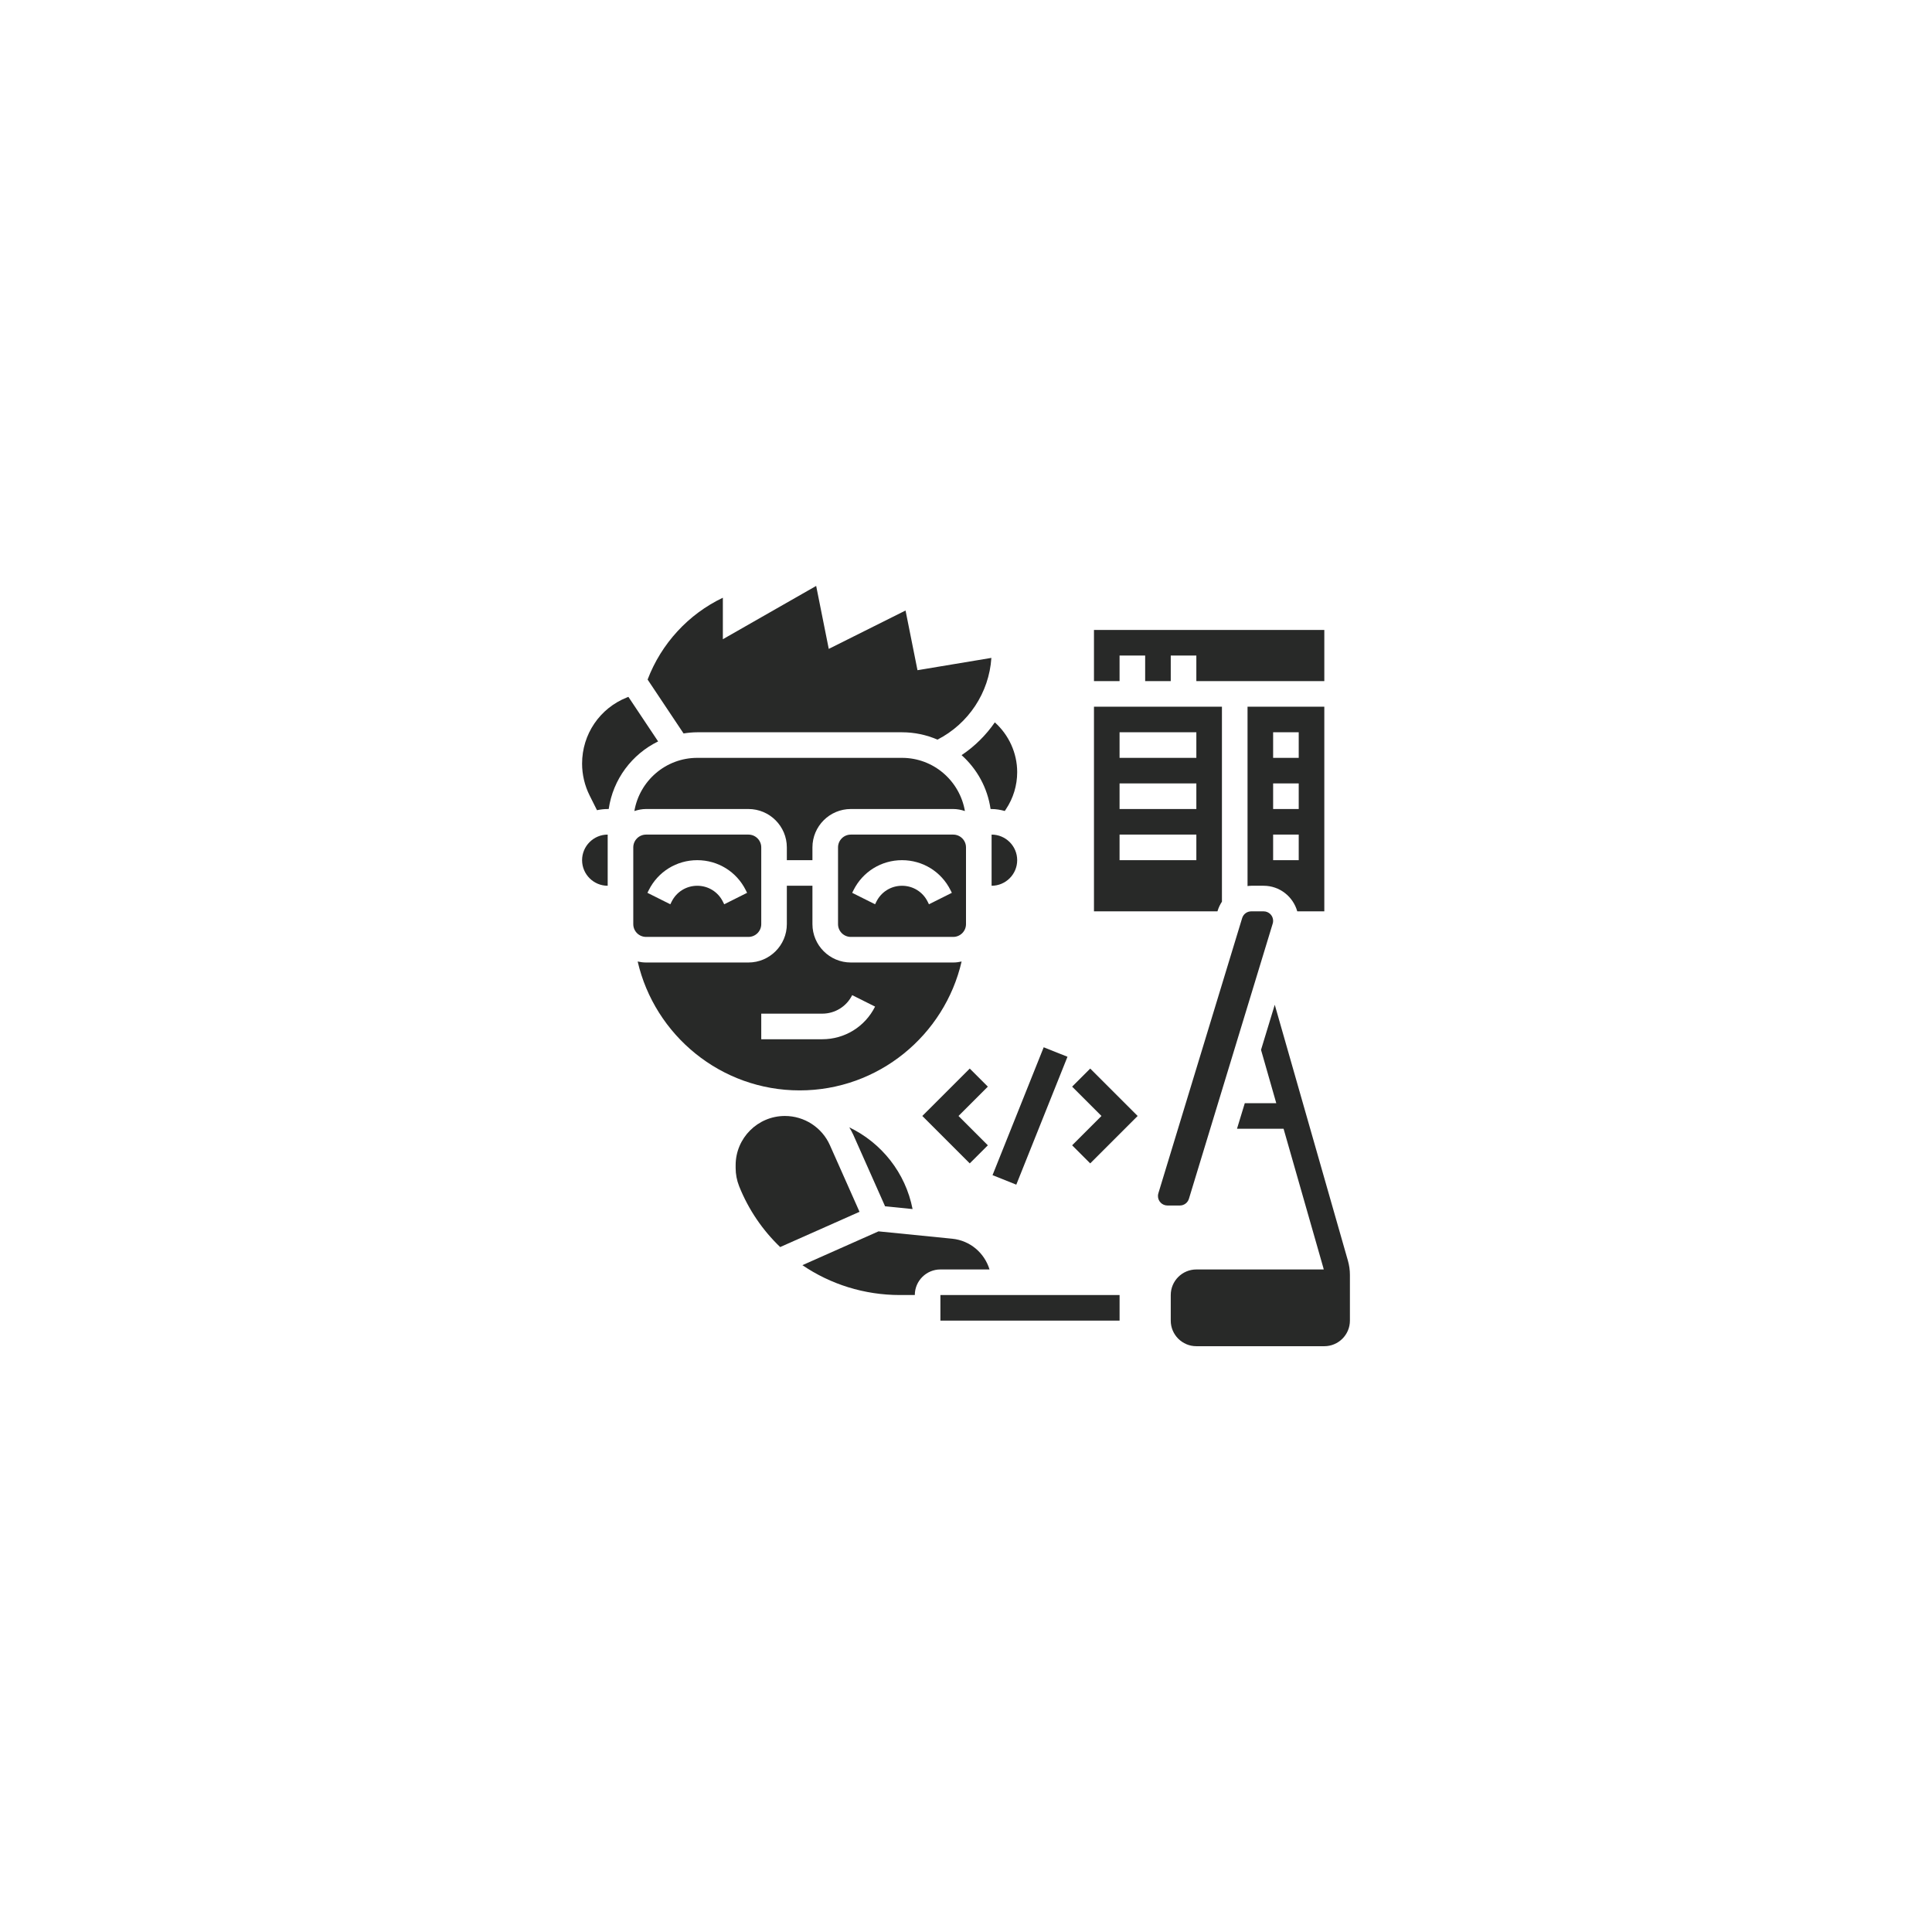 <svg xmlns="http://www.w3.org/2000/svg" xmlns:xlink="http://www.w3.org/1999/xlink" width="1920" zoomAndPan="magnify" viewBox="0 0 1440 1440" height="1920" preserveAspectRatio="xMidYMid meet" version="1.0"><defs><clipPath id="1ada6ba4f7"><path d="M 872 748 L 1007 748 L 1007 1002.961 L 872 1002.961 Z M 872 748 " clip-rule="nonzero"/></clipPath><clipPath id="37221e1139"><path d="M 482 436.711 L 739 436.711 L 739 552 L 482 552 Z M 482 436.711 " clip-rule="nonzero"/></clipPath></defs><g clip-path="url(#1ada6ba4f7)"><path fill="#282928" d="M 1004.684 939.711 L 950.129 748.883 L 939.895 782.496 L 951.262 822.258 L 927.789 822.258 L 921.98 841.324 L 956.707 841.324 L 986.332 944.926 C 986.457 945.348 986.555 945.766 986.641 946.184 L 891.688 946.184 C 881.168 946.184 872.609 954.734 872.609 965.25 L 872.609 984.316 C 872.609 994.832 881.168 1003.383 891.688 1003.383 L 987.066 1003.383 C 997.59 1003.383 1006.145 994.832 1006.145 984.316 L 1006.145 950.188 C 1006.145 946.66 1005.648 943.145 1004.684 939.711 Z M 1004.684 939.711 " fill-opacity="1" fill-rule="nonzero"/></g><path fill="#282928" d="M 433.855 641.125 C 433.855 651.641 442.41 660.191 452.934 660.191 L 452.934 622.059 C 442.41 622.059 433.855 630.621 433.855 641.125 Z M 433.855 641.125 " fill-opacity="1" fill-rule="nonzero"/><path fill="#282928" d="M 468.363 519.391 L 467.258 519.84 C 446.969 527.941 433.855 547.305 433.855 569.152 C 433.855 577.352 435.793 585.566 439.465 592.898 L 444.957 603.871 C 447.531 603.316 450.195 603.004 452.934 603.004 L 453.695 603.004 C 456.898 580.793 471.043 562.125 490.523 552.613 Z M 468.363 519.391 " fill-opacity="1" fill-rule="nonzero"/><path fill="#282928" d="M 557.852 698.32 C 563.117 698.32 567.391 694.051 567.391 688.789 L 567.391 631.594 C 567.391 626.332 563.117 622.059 557.852 622.059 L 481.547 622.059 C 476.281 622.059 472.008 626.332 472.008 631.594 L 472.008 688.789 C 472.008 694.051 476.281 698.32 481.547 698.32 Z M 483.559 663.449 C 490.445 649.688 504.293 641.125 519.699 641.125 C 535.102 641.125 548.953 649.676 555.84 663.449 L 556.84 665.461 L 539.777 673.996 L 538.773 671.984 C 535.141 664.711 527.836 660.199 519.699 660.199 C 511.562 660.199 504.258 664.719 500.621 671.984 L 499.621 673.996 L 482.559 665.461 Z M 483.559 663.449 " fill-opacity="1" fill-rule="nonzero"/><path fill="#282928" d="M 716.727 716.652 C 714.707 717.109 712.629 717.387 710.461 717.387 L 634.156 717.387 C 618.379 717.387 605.543 704.555 605.543 688.789 L 605.543 660.191 L 586.465 660.191 L 586.465 688.789 C 586.465 704.555 573.629 717.387 557.852 717.387 L 481.547 717.387 C 479.391 717.387 477.301 717.102 475.281 716.652 C 487.984 771.59 537.23 812.715 596.004 812.715 C 654.777 812.715 704.023 771.59 716.727 716.652 Z M 567.391 755.52 L 612.828 755.52 C 622.348 755.52 630.914 750.227 635.168 741.727 L 652.23 750.258 C 644.715 765.262 629.617 774.594 612.828 774.594 L 567.391 774.594 Z M 567.391 755.52 " fill-opacity="1" fill-rule="nonzero"/><path fill="#282928" d="M 605.543 641.125 L 605.543 631.594 C 605.543 615.824 618.379 602.992 634.156 602.992 L 710.461 602.992 C 713.523 602.992 716.422 603.605 719.188 604.5 C 715.344 582.051 695.859 564.863 672.309 564.863 L 519.699 564.863 C 496.16 564.863 476.664 582.039 472.82 604.5 C 475.586 603.605 478.484 602.992 481.547 602.992 L 557.852 602.992 C 573.629 602.992 586.465 615.824 586.465 631.594 L 586.465 641.125 Z M 605.543 641.125 " fill-opacity="1" fill-rule="nonzero"/><g clip-path="url(#37221e1139)"><path fill="#282928" d="M 519.699 545.797 L 672.309 545.797 C 681.695 545.797 690.633 547.762 698.738 551.277 C 721.879 539.398 737.215 516.281 738.914 490.355 L 683.84 499.523 L 674.941 455.043 L 617.711 483.645 L 608.328 436.711 L 538.773 476.438 L 538.773 445.512 C 513.07 457.762 492.859 479.742 482.691 506.504 L 509.484 546.664 C 512.82 546.148 516.219 545.797 519.699 545.797 Z M 519.699 545.797 " fill-opacity="1" fill-rule="nonzero"/></g><path fill="#282928" d="M 739.078 622.059 L 739.078 660.191 C 749.598 660.191 758.152 651.641 758.152 641.125 C 758.152 630.609 749.598 622.059 739.078 622.059 Z M 739.078 622.059 " fill-opacity="1" fill-rule="nonzero"/><path fill="#282928" d="M 716.711 562.84 C 728.145 573.062 736.023 587.121 738.312 603.004 L 739.078 603.004 C 742.5 603.004 745.754 603.605 748.91 604.453 L 749.777 603.145 C 755.254 594.93 758.152 585.367 758.152 575.5 C 758.152 561.324 751.961 547.789 741.488 538.41 C 734.891 547.941 726.535 556.266 716.711 562.84 Z M 716.711 562.84 " fill-opacity="1" fill-rule="nonzero"/><path fill="#282928" d="M 634.156 698.32 L 710.461 698.32 C 715.727 698.32 720 694.051 720 688.789 L 720 631.594 C 720 626.332 715.727 622.059 710.461 622.059 L 634.156 622.059 C 628.891 622.059 624.617 626.332 624.617 631.594 L 624.617 688.789 C 624.617 694.051 628.891 698.32 634.156 698.32 Z M 636.168 663.449 C 643.055 649.688 656.906 641.125 672.309 641.125 C 687.715 641.125 701.562 649.676 708.449 663.449 L 709.449 665.461 L 692.387 673.996 L 691.387 671.984 C 687.75 664.711 680.445 660.199 672.309 660.199 C 664.172 660.199 656.867 664.719 653.234 671.984 L 652.23 673.996 L 635.168 665.461 Z M 636.168 663.449 " fill-opacity="1" fill-rule="nonzero"/><path fill="#282928" d="M 636.008 845.832 L 659.691 899.113 L 680.18 901.16 C 674.922 874.137 657.039 851.801 633.023 840.277 C 634.09 842.078 635.148 843.887 636.008 845.832 Z M 636.008 845.832 " fill-opacity="1" fill-rule="nonzero"/><path fill="#282928" d="M 737.531 946.176 C 733.781 933.898 723.129 924.613 709.699 923.27 L 654.797 917.785 L 598.062 942.98 C 618.973 957.207 644.094 965.242 670.746 965.242 L 681.848 965.242 C 681.848 954.727 690.402 946.176 700.922 946.176 Z M 737.531 946.176 " fill-opacity="1" fill-rule="nonzero"/><path fill="#282928" d="M 618.57 853.574 C 612.688 840.332 599.516 831.781 585.016 831.781 C 564.777 831.781 548.305 848.246 548.305 868.473 L 548.305 870.551 C 548.305 875.223 549.191 879.816 550.926 884.191 C 557.945 901.734 568.488 917.016 581.488 929.484 L 640.633 903.211 Z M 618.57 853.574 " fill-opacity="1" fill-rule="nonzero"/><path fill="#282928" d="M 700.922 965.242 L 834.469 965.242 L 834.469 984.309 L 700.922 984.309 Z M 700.922 965.242 " fill-opacity="1" fill-rule="nonzero"/><path fill="#282928" d="M 722.793 796.445 L 687.438 831.781 L 722.793 867.121 L 736.281 853.641 L 714.41 831.781 L 736.281 809.922 Z M 722.793 796.445 " fill-opacity="1" fill-rule="nonzero"/><path fill="#282928" d="M 799.102 809.922 L 820.973 831.781 L 799.102 853.641 L 812.586 867.121 L 847.945 831.781 L 812.586 796.445 Z M 799.102 809.922 " fill-opacity="1" fill-rule="nonzero"/><path fill="#282928" d="M 739.77 875.898 L 777.918 780.574 L 795.633 787.652 L 757.48 882.98 Z M 739.77 875.898 " fill-opacity="1" fill-rule="nonzero"/><path fill="#282928" d="M 932.605 660.191 L 941.848 660.191 C 953.801 660.191 963.797 668.293 966.906 679.258 L 987.066 679.258 L 987.066 526.73 L 929.84 526.73 L 929.84 660.41 C 930.754 660.324 931.672 660.191 932.605 660.191 Z M 948.914 545.797 L 967.992 545.797 L 967.992 564.863 L 948.914 564.863 Z M 948.914 583.93 L 967.992 583.93 L 967.992 602.992 L 948.914 602.992 Z M 948.914 622.059 L 967.992 622.059 L 967.992 641.125 L 948.914 641.125 Z M 948.914 622.059 " fill-opacity="1" fill-rule="nonzero"/><path fill="#282928" d="M 834.457 488.602 L 853.535 488.602 L 853.535 507.664 L 872.609 507.664 L 872.609 488.602 L 891.688 488.602 L 891.688 507.664 L 987.066 507.664 L 987.066 469.535 L 815.383 469.535 L 815.383 507.664 L 834.457 507.664 Z M 834.457 488.602 " fill-opacity="1" fill-rule="nonzero"/><path fill="#282928" d="M 907.586 678.723 C 908.332 676.293 909.438 674.082 910.762 672.039 L 910.762 526.73 L 815.383 526.73 L 815.383 679.258 L 907.426 679.258 Z M 891.688 641.125 L 834.457 641.125 L 834.457 622.059 L 891.688 622.059 Z M 891.688 602.992 L 834.457 602.992 L 834.457 583.93 L 891.688 583.93 Z M 891.688 564.863 L 834.457 564.863 L 834.457 545.797 L 891.688 545.797 Z M 891.688 564.863 " fill-opacity="1" fill-rule="nonzero"/><path fill="#282928" d="M 886.156 893.496 L 948.609 688.379 C 948.812 687.723 948.914 687.027 948.914 686.328 C 948.914 682.43 945.75 679.266 941.848 679.266 L 932.605 679.266 C 929.477 679.266 926.758 681.277 925.832 684.281 L 863.379 889.398 C 863.176 890.055 863.074 890.75 863.074 891.449 C 863.074 895.348 866.238 898.512 870.141 898.512 L 879.383 898.512 C 882.512 898.512 885.23 896.5 886.156 893.496 Z M 886.156 893.496 " fill-opacity="1" fill-rule="nonzero"/></svg>